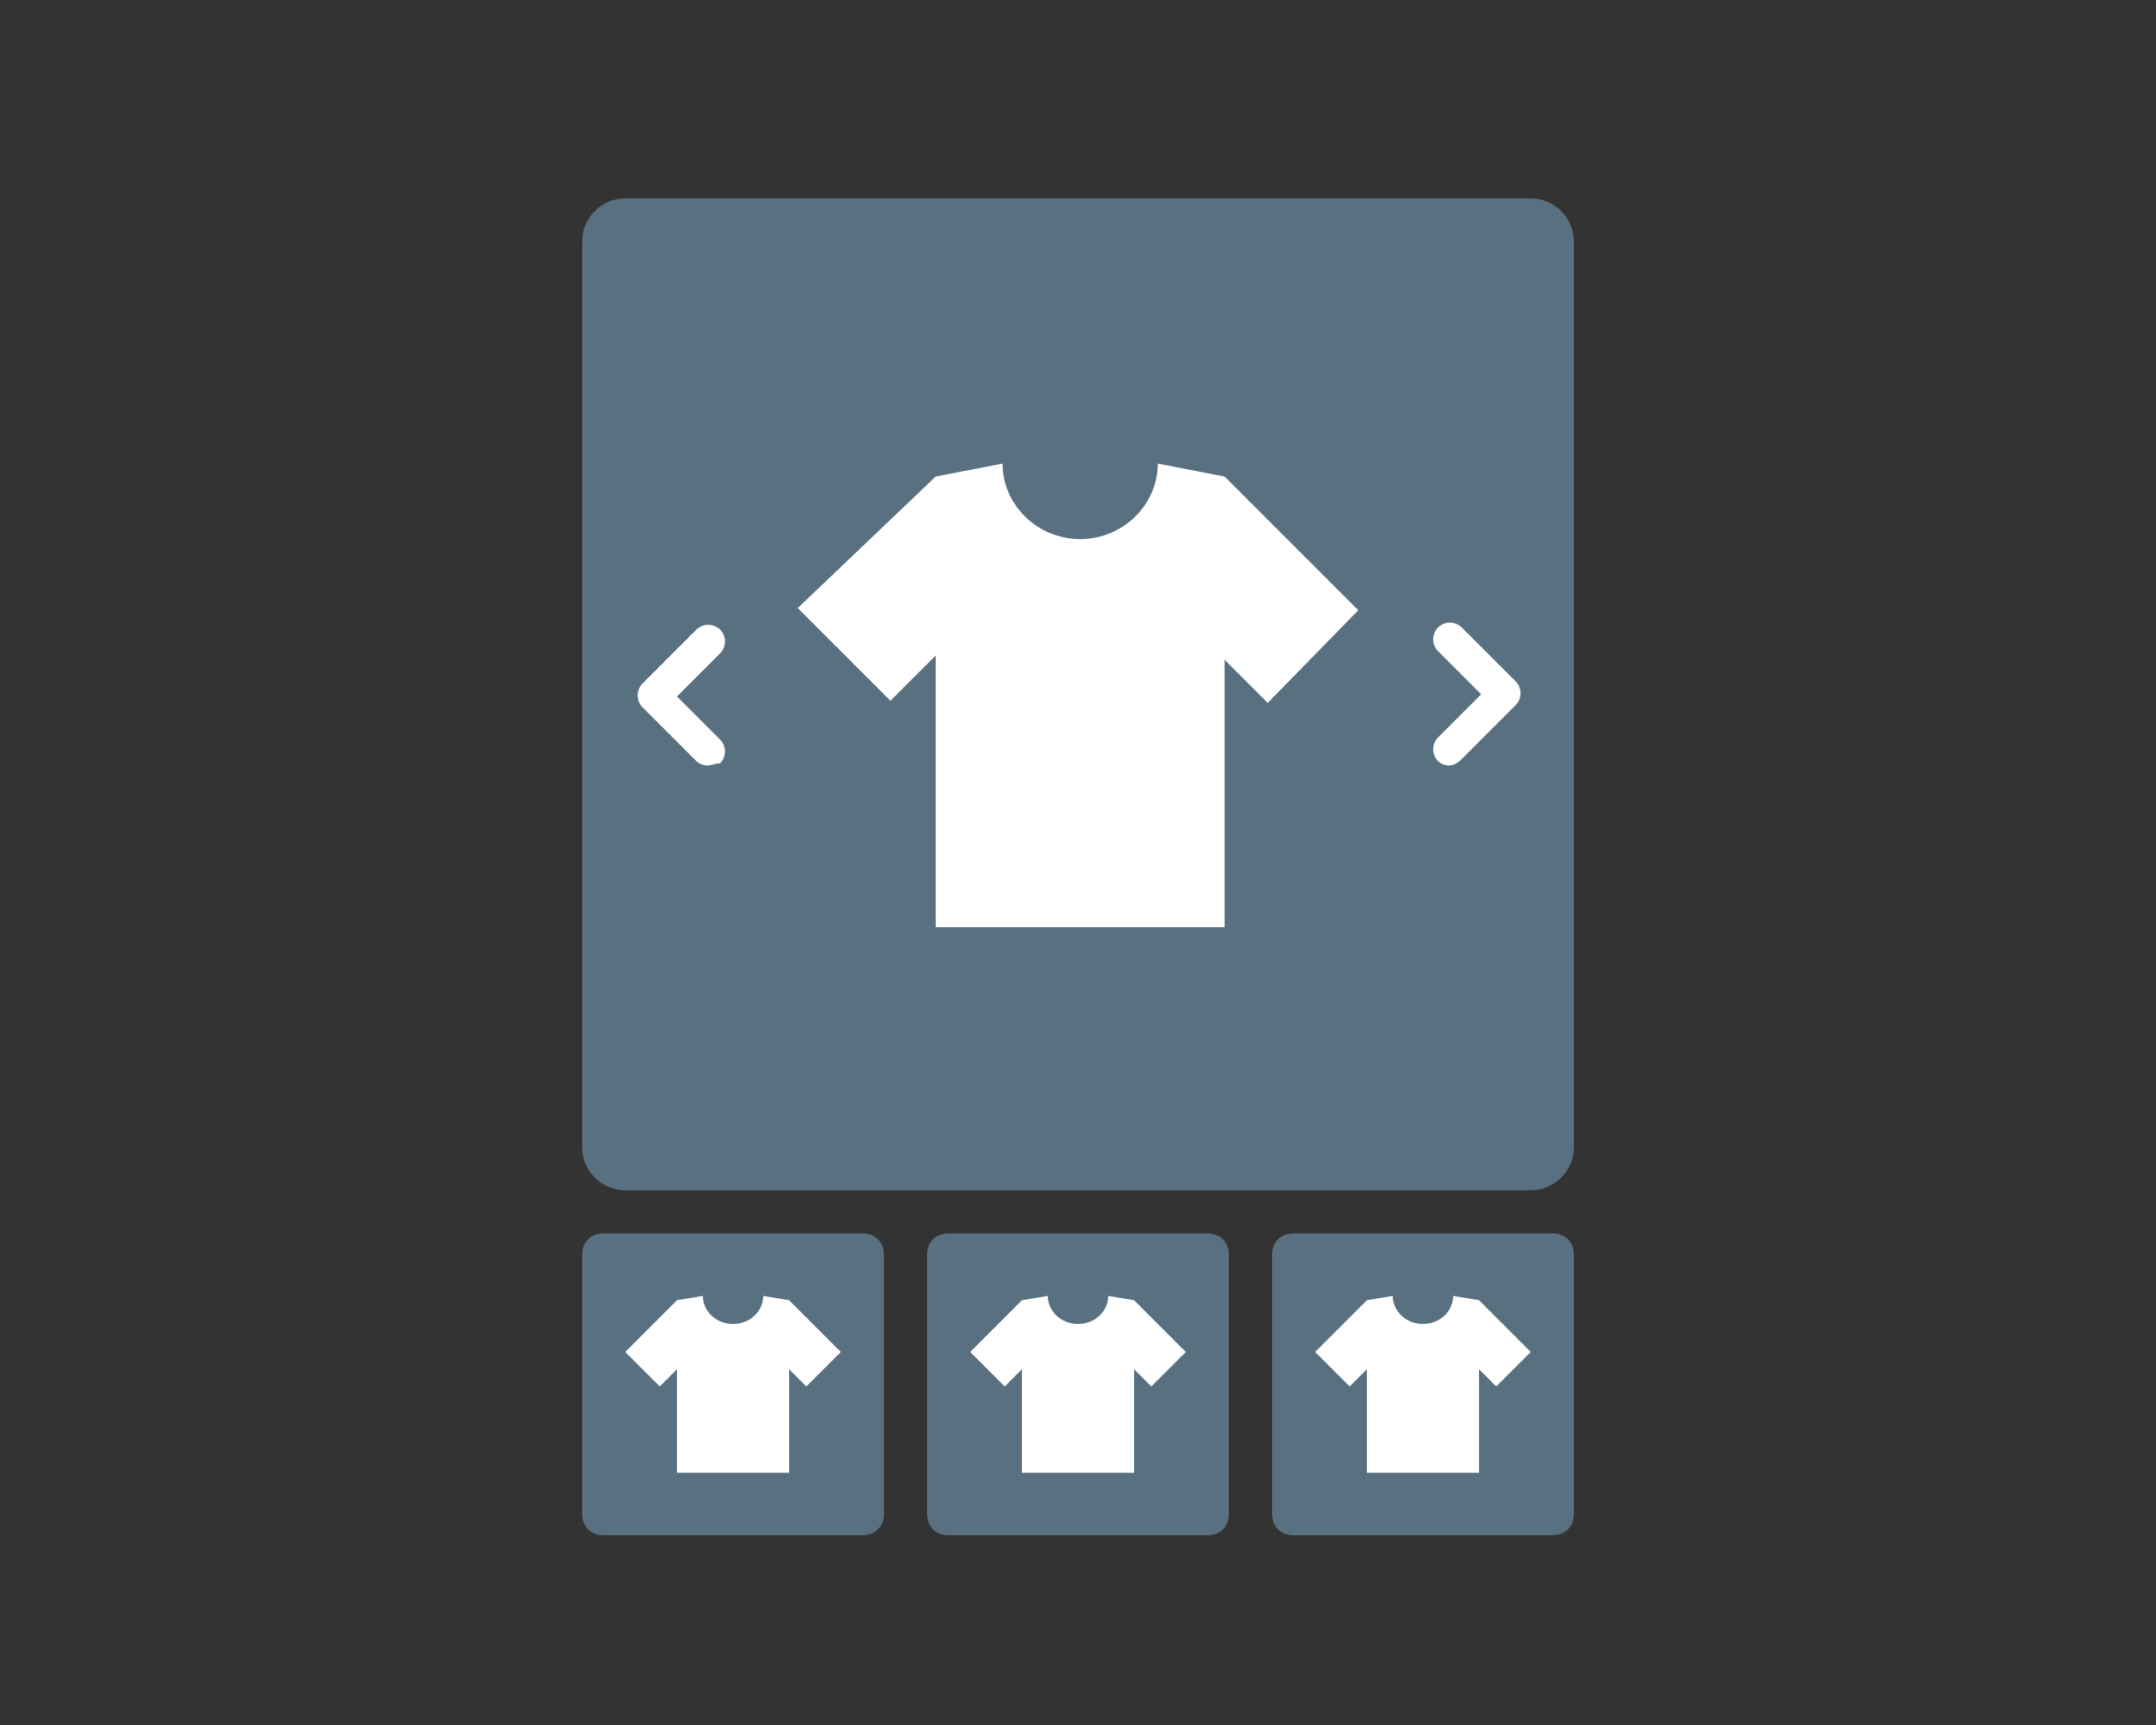 <svg width="100" height="80" viewBox="0 0 100 80" fill="none" xmlns="http://www.w3.org/2000/svg">
<rect x="0" y="0" width="100" height="80" fill="#333333" stroke="none"/>
<path d="M40 71.2H28C27.4 71.2 27 70.8 27 70.2V58.2C27 57.6 27.4 57.2 28 57.2H40C40.6 57.2 41 57.6 41 58.2V70.2C41 70.8 40.6 71.2 40 71.2Z" fill="#58707F"/>
<path d="M56 71.2H44C43.4 71.2 43 70.8 43 70.2V58.2C43 57.6 43.4 57.2 44 57.2H56C56.6 57.2 57 57.6 57 58.2V70.2C57 70.8 56.6 71.2 56 71.2Z" fill="#58707F"/>
<path d="M72 71.2H60C59.4 71.2 59 70.8 59 70.2V58.2C59 57.6 59.4 57.2 60 57.2H72C72.6 57.2 73 57.6 73 58.2V70.2C73 70.8 72.6 71.2 72 71.2Z" fill="#58707F"/>
<path d="M39 62.7L36.6 60.3L35.4 60.1C35.4 60.8 34.8 61.4 34 61.4C33.2 61.4 32.6 60.8 32.6 60.1L31.4 60.3L29 62.7L30.6 64.3L31.4 63.5V68.3H36.6V63.5L37.4 64.3L39 62.7Z" fill="white"/>
<path d="M55 62.7L52.6 60.3L51.4 60.1C51.4 60.8 50.8 61.4 50 61.4C49.2 61.4 48.6 60.8 48.6 60.1L47.4 60.3L45 62.7L46.6 64.3L47.4 63.5V68.3H52.6V63.5L53.4 64.3L55 62.7Z" fill="white"/>
<path d="M71 62.7L68.6 60.3L67.4 60.1C67.4 60.8 66.8 61.4 66 61.4C65.2 61.4 64.6 60.8 64.6 60.1L63.4 60.3L61 62.7L62.6 64.3L63.4 63.5V68.3H68.6V63.5L69.4 64.3L71 62.7Z" fill="white"/>
<path d="M71 55.2H29C27.9 55.2 27 54.3 27 53.2V11.2C27 10.1 27.9 9.2 29 9.2H71C72.1 9.2 73 10.1 73 11.2V53.2C73 54.3 72.1 55.2 71 55.2Z" fill="#58707F"/>
<path d="M63 28.3L56.8 22.1L53.7 21.5C53.7 23.4 52.1 25 50.1 25C48.1 25 46.5 23.4 46.5 21.5L43.4 22.1L37 28.2L41.3 32.5L43.4 30.4V43H56.8V30.6L58.8 32.6L63 28.3Z" fill="white"/>
<path d="M67.2 35.5C67 35.5 66.8 35.4 66.7 35.3C66.4 35 66.4 34.5 66.7 34.2L68.7 32.2L66.7 30.2C66.4 29.9 66.4 29.4 66.7 29.1C67 28.8 67.5 28.8 67.8 29.1L70.3 31.6C70.6 31.9 70.6 32.4 70.3 32.7L67.8 35.2C67.6 35.4 67.4 35.5 67.2 35.5Z" fill="white"/>
<path d="M32.8 35.5C32.6 35.5 32.4 35.4 32.3 35.3L29.8 32.8C29.5 32.5 29.5 32 29.8 31.7L32.3 29.2C32.6 28.9 33.1 28.9 33.4 29.2C33.7 29.5 33.7 30 33.4 30.3L31.4 32.3L33.4 34.3C33.7 34.6 33.7 35.1 33.4 35.4C33.2 35.4 33 35.5 32.8 35.5Z" fill="white"/>
</svg>
